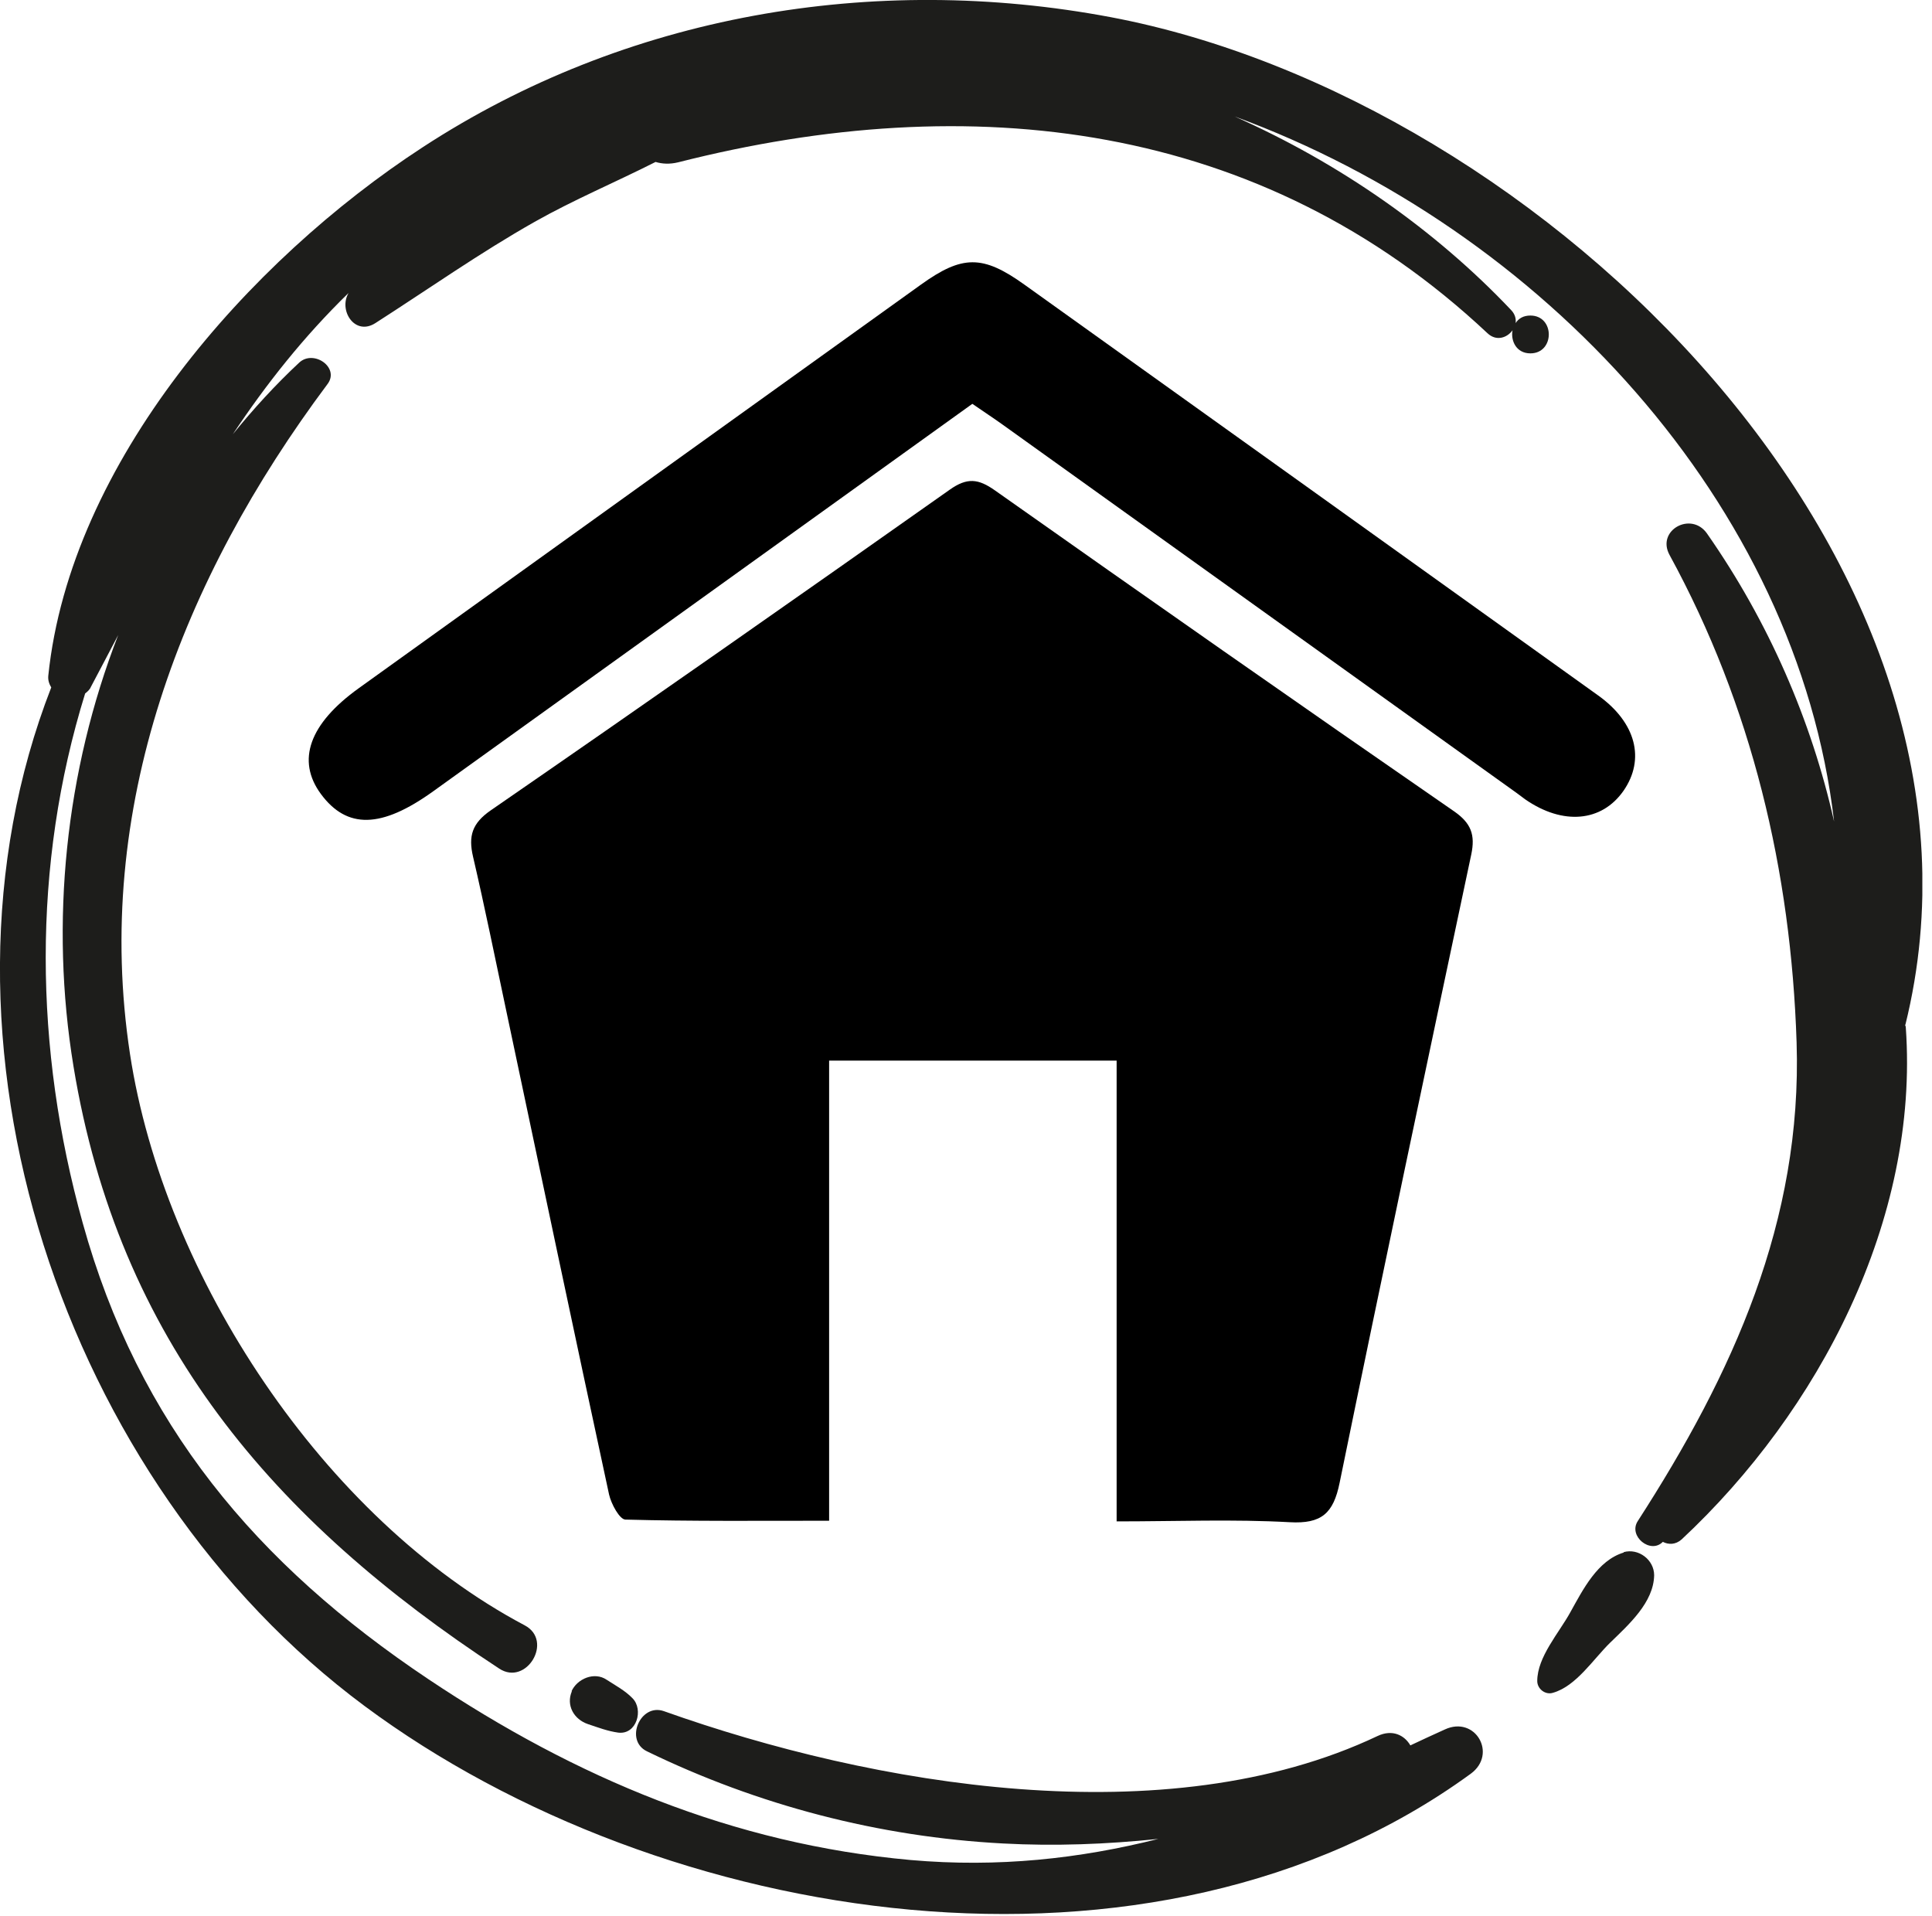<svg width="118" height="117" viewBox="0 0 118 117" fill="none" xmlns="http://www.w3.org/2000/svg">
<g clip-path="url(#clip0_27_62)">
<path d="M68.2 92.9V64.77H50.64V92.87C46.35 92.87 42.27 92.91 38.2 92.8C37.85 92.8 37.33 91.85 37.2 91.27C35.07 81.4 32.99 71.51 30.9 61.63C30.24 58.52 29.61 55.4 28.89 52.31C28.6 51.06 28.83 50.28 29.97 49.49C39.35 43.02 48.69 36.48 58 29.91C59.07 29.15 59.75 29.23 60.77 29.95C70.08 36.52 79.42 43.06 88.8 49.54C89.86 50.27 90.11 50.99 89.86 52.18C87.15 64.96 84.44 77.75 81.82 90.55C81.44 92.42 80.72 93.07 78.77 92.96C75.33 92.77 71.87 92.91 68.19 92.91L68.2 92.9Z" fill="black"/>
<path d="M59.39 24.66C48.3 32.63 37.38 40.48 26.45 48.33C23.29 50.6 21.19 50.64 19.6 48.49C18.09 46.44 18.89 44.2 21.91 42.03C33.36 33.81 44.8 25.59 56.25 17.38C58.77 15.57 60.02 15.56 62.55 17.37C74.24 25.73 85.93 34.1 97.61 42.47C99.93 44.13 100.49 46.37 99.16 48.29C97.83 50.2 95.46 50.41 93.16 48.82C92.99 48.7 92.82 48.56 92.65 48.44C82.17 40.93 71.7 33.43 61.22 25.92C60.65 25.51 60.06 25.13 59.37 24.65L59.39 24.66Z" fill="black"/>
<path d="M99.18 94.81C97.57 95.29 96.68 97.08 95.91 98.46C95.22 99.72 93.89 101.19 93.89 102.66C93.89 103.14 94.38 103.52 94.84 103.38C96.27 102.98 97.32 101.31 98.35 100.31C99.48 99.21 101 97.86 101.03 96.2C101.03 95.26 100.08 94.53 99.16 94.79L99.18 94.81V94.81Z" fill="#1D1D1B"/>
<path d="M116.37 62.6C123.33 34.49 94.28 6.05 67.85 1.05C53.32 -1.69 38.2 0.91 25.82 8.99C15.18 15.92 4.3 28.23 2.95 41.26C2.92 41.55 3.01 41.78 3.13 41.98C-5.25 63.49 3.88 90.53 22.26 104.18C40.49 117.72 70.45 122.45 89.83 108.32C91.47 107.12 90.11 104.75 88.24 105.62C87.54 105.94 86.83 106.26 86.14 106.59C85.79 105.98 85.05 105.58 84.13 106.02C71.22 112.14 53.3 109.04 40.55 104.5C39.11 103.99 38.13 106.28 39.51 106.95C46.3 110.25 53.69 112.18 61.26 112.58C64.42 112.75 67.59 112.63 70.75 112.3C65.94 113.51 60.97 114.06 55.62 113.59C44.75 112.61 35.16 108.56 26.17 102.55C15.64 95.51 8.45 86.95 5.05 74.68C2.09 64.06 1.94 52.87 5.2 42.35C5.34 42.24 5.48 42.12 5.55 41.95C6.12 40.88 6.67 39.82 7.22 38.78C3.99 47.1 3.04 56.33 4.49 65.13C7.23 81.82 16.65 92.84 30.49 101.9C32.15 102.99 33.82 100.2 32.05 99.26C19.76 92.75 10.01 77.92 7.94 64.37C5.66 49.41 11.1 35.37 20 23.46C20.77 22.45 19.16 21.33 18.28 22.14C16.82 23.5 15.47 24.98 14.22 26.52C16.26 23.45 18.54 20.57 21.29 17.89C20.66 18.95 21.67 20.54 22.93 19.73C26.16 17.66 29.29 15.45 32.65 13.55C35.04 12.2 37.59 11.13 40.04 9.89C40.44 10.01 40.9 10.04 41.43 9.91C59.24 5.39 76.98 7.33 90.85 20.35C91.39 20.86 92.05 20.63 92.38 20.17C92.26 20.81 92.61 21.58 93.47 21.58C94.97 21.58 94.97 19.27 93.47 19.27C93.04 19.27 92.75 19.45 92.57 19.73C92.6 19.47 92.54 19.19 92.29 18.93C87.66 14.04 81.82 9.96 75.4 7.11C94.16 13.98 109.77 30.78 112.02 50.17C110.63 43.98 108.03 37.98 104.25 32.57C103.28 31.21 101.15 32.39 101.97 33.89C107.01 43.12 109.39 53.2 109.73 63.66C110.08 74.57 105.84 83.89 100.03 92.89C99.43 93.81 100.81 94.93 101.56 94.16C101.91 94.34 102.34 94.34 102.71 94.01C111.09 86.19 117.23 74.48 116.4 62.75C116.4 62.69 116.37 62.63 116.35 62.57L116.37 62.59V62.6Z" fill="#1D1D1B"/>
<path d="M34.93 103.28C34.56 104.14 35.05 105 35.91 105.29C36.54 105.5 37.11 105.72 37.76 105.81C38.89 105.95 39.32 104.4 38.63 103.71C38.19 103.25 37.59 102.93 37.05 102.58C36.3 102.07 35.24 102.52 34.9 103.3L34.92 103.28H34.93Z" fill="#1D1D1B"/>
</g>
<defs>
<clipPath id="clip0_27_62">
<rect width="117.41" height="116.89" fill="white"/>
</clipPath>
</defs>
</svg>
